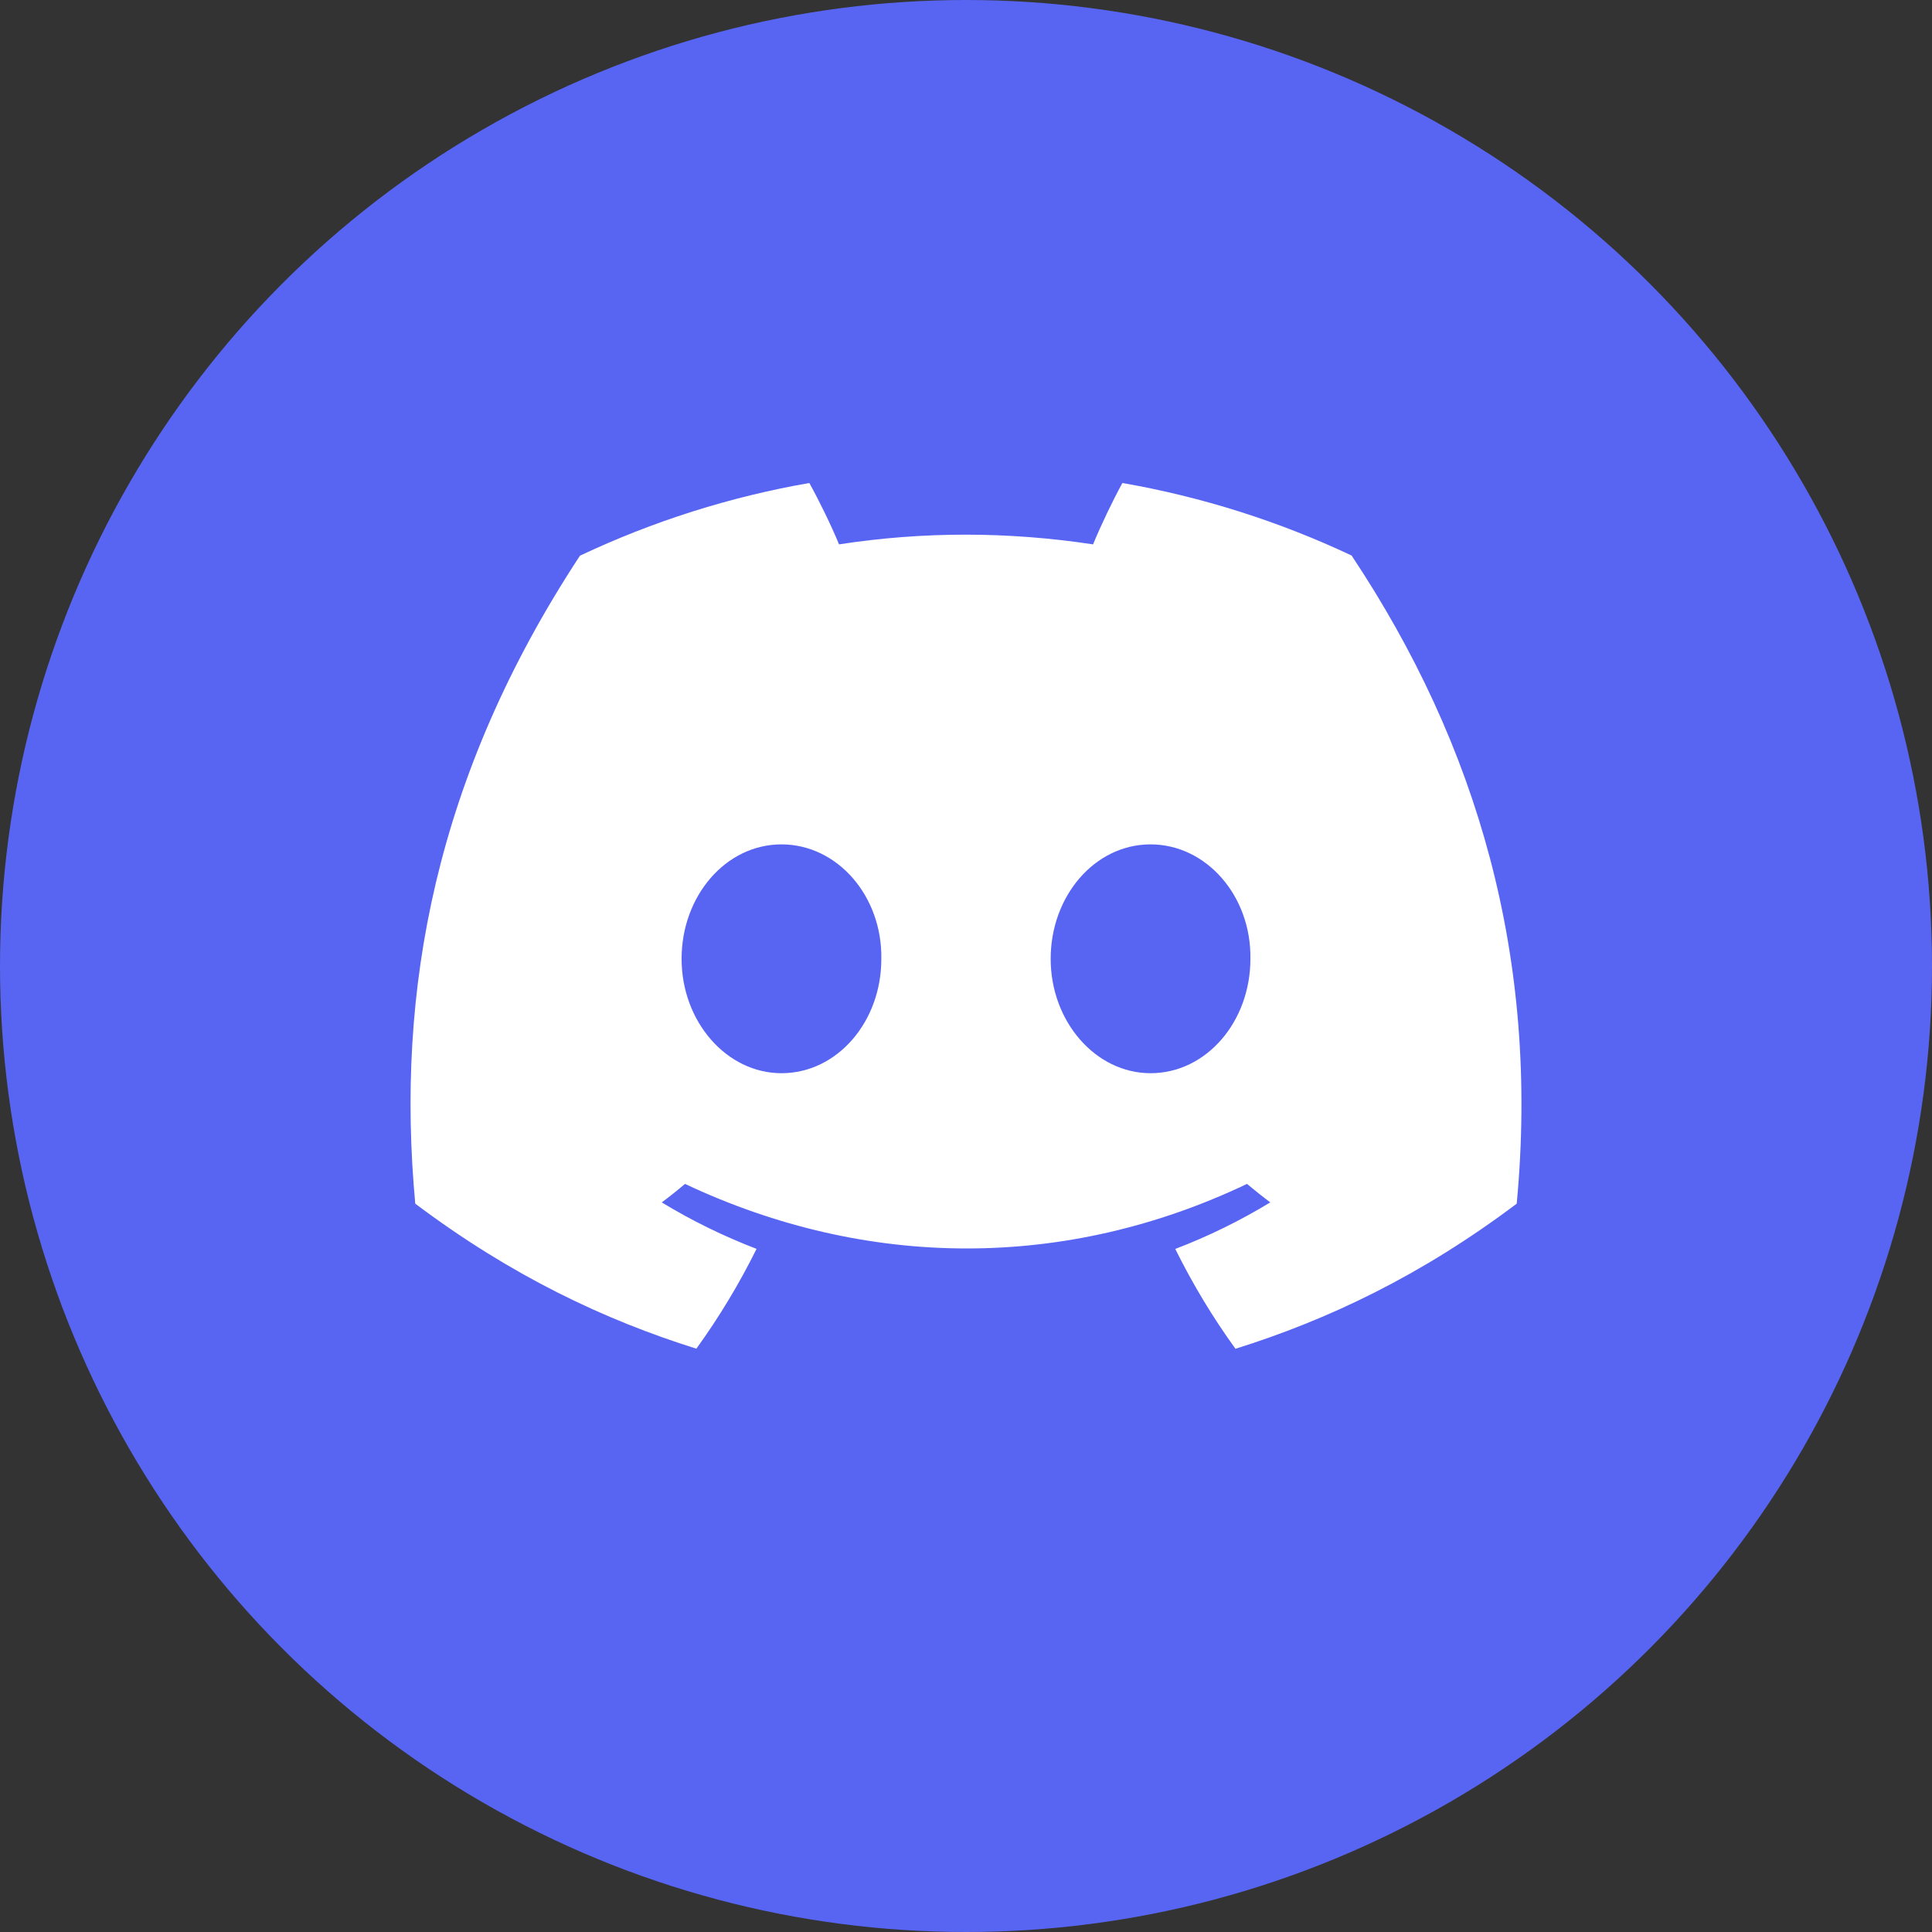 <svg width="80" height="80" viewBox="0 0 80 80" fill="none" xmlns="http://www.w3.org/2000/svg">
<rect x="0" y="0" width="80" height="80" fill="#333333" stroke="none"/>
<circle cx="40" cy="40" r="40" fill="#5865F2"/>
<g clip-path="url(#clip0)">
<path d="M55.966 23.003C52.95 21.581 49.758 20.572 46.476 20C46.068 20.744 45.59 21.745 45.261 22.541C41.722 22.005 38.216 22.005 34.743 22.541C34.414 21.745 33.925 20.744 33.513 20C30.228 20.572 27.034 21.584 24.015 23.01C18.009 32.147 16.381 41.057 17.195 49.841C21.179 52.836 25.039 54.656 28.835 55.846C29.778 54.54 30.612 53.157 31.327 51.713C29.965 51.19 28.651 50.547 27.402 49.789C27.731 49.544 28.052 49.288 28.364 49.023C35.933 52.587 44.157 52.587 51.636 49.023C51.95 49.286 52.271 49.542 52.598 49.789C51.347 50.549 50.031 51.194 48.665 51.716C49.385 53.167 50.217 54.551 51.158 55.85C54.957 54.659 58.821 52.84 62.804 49.841C63.76 39.658 61.173 30.83 55.966 23.002V23.003ZM32.359 44.439C30.087 44.439 28.223 42.304 28.223 39.703C28.223 37.103 30.047 34.964 32.359 34.964C34.671 34.964 36.534 37.099 36.494 39.703C36.498 42.304 34.671 44.439 32.359 44.439ZM47.641 44.439C45.369 44.439 43.506 42.304 43.506 39.703C43.506 37.103 45.329 34.964 47.641 34.964C49.953 34.964 51.816 37.099 51.777 39.703C51.777 42.304 49.953 44.439 47.641 44.439Z" fill="white"/>
</g>
<defs>
<clipPath id="clip0">
<rect width="46" height="36" fill="white" transform="translate(17 20)"/>
</clipPath>
</defs>
</svg>
